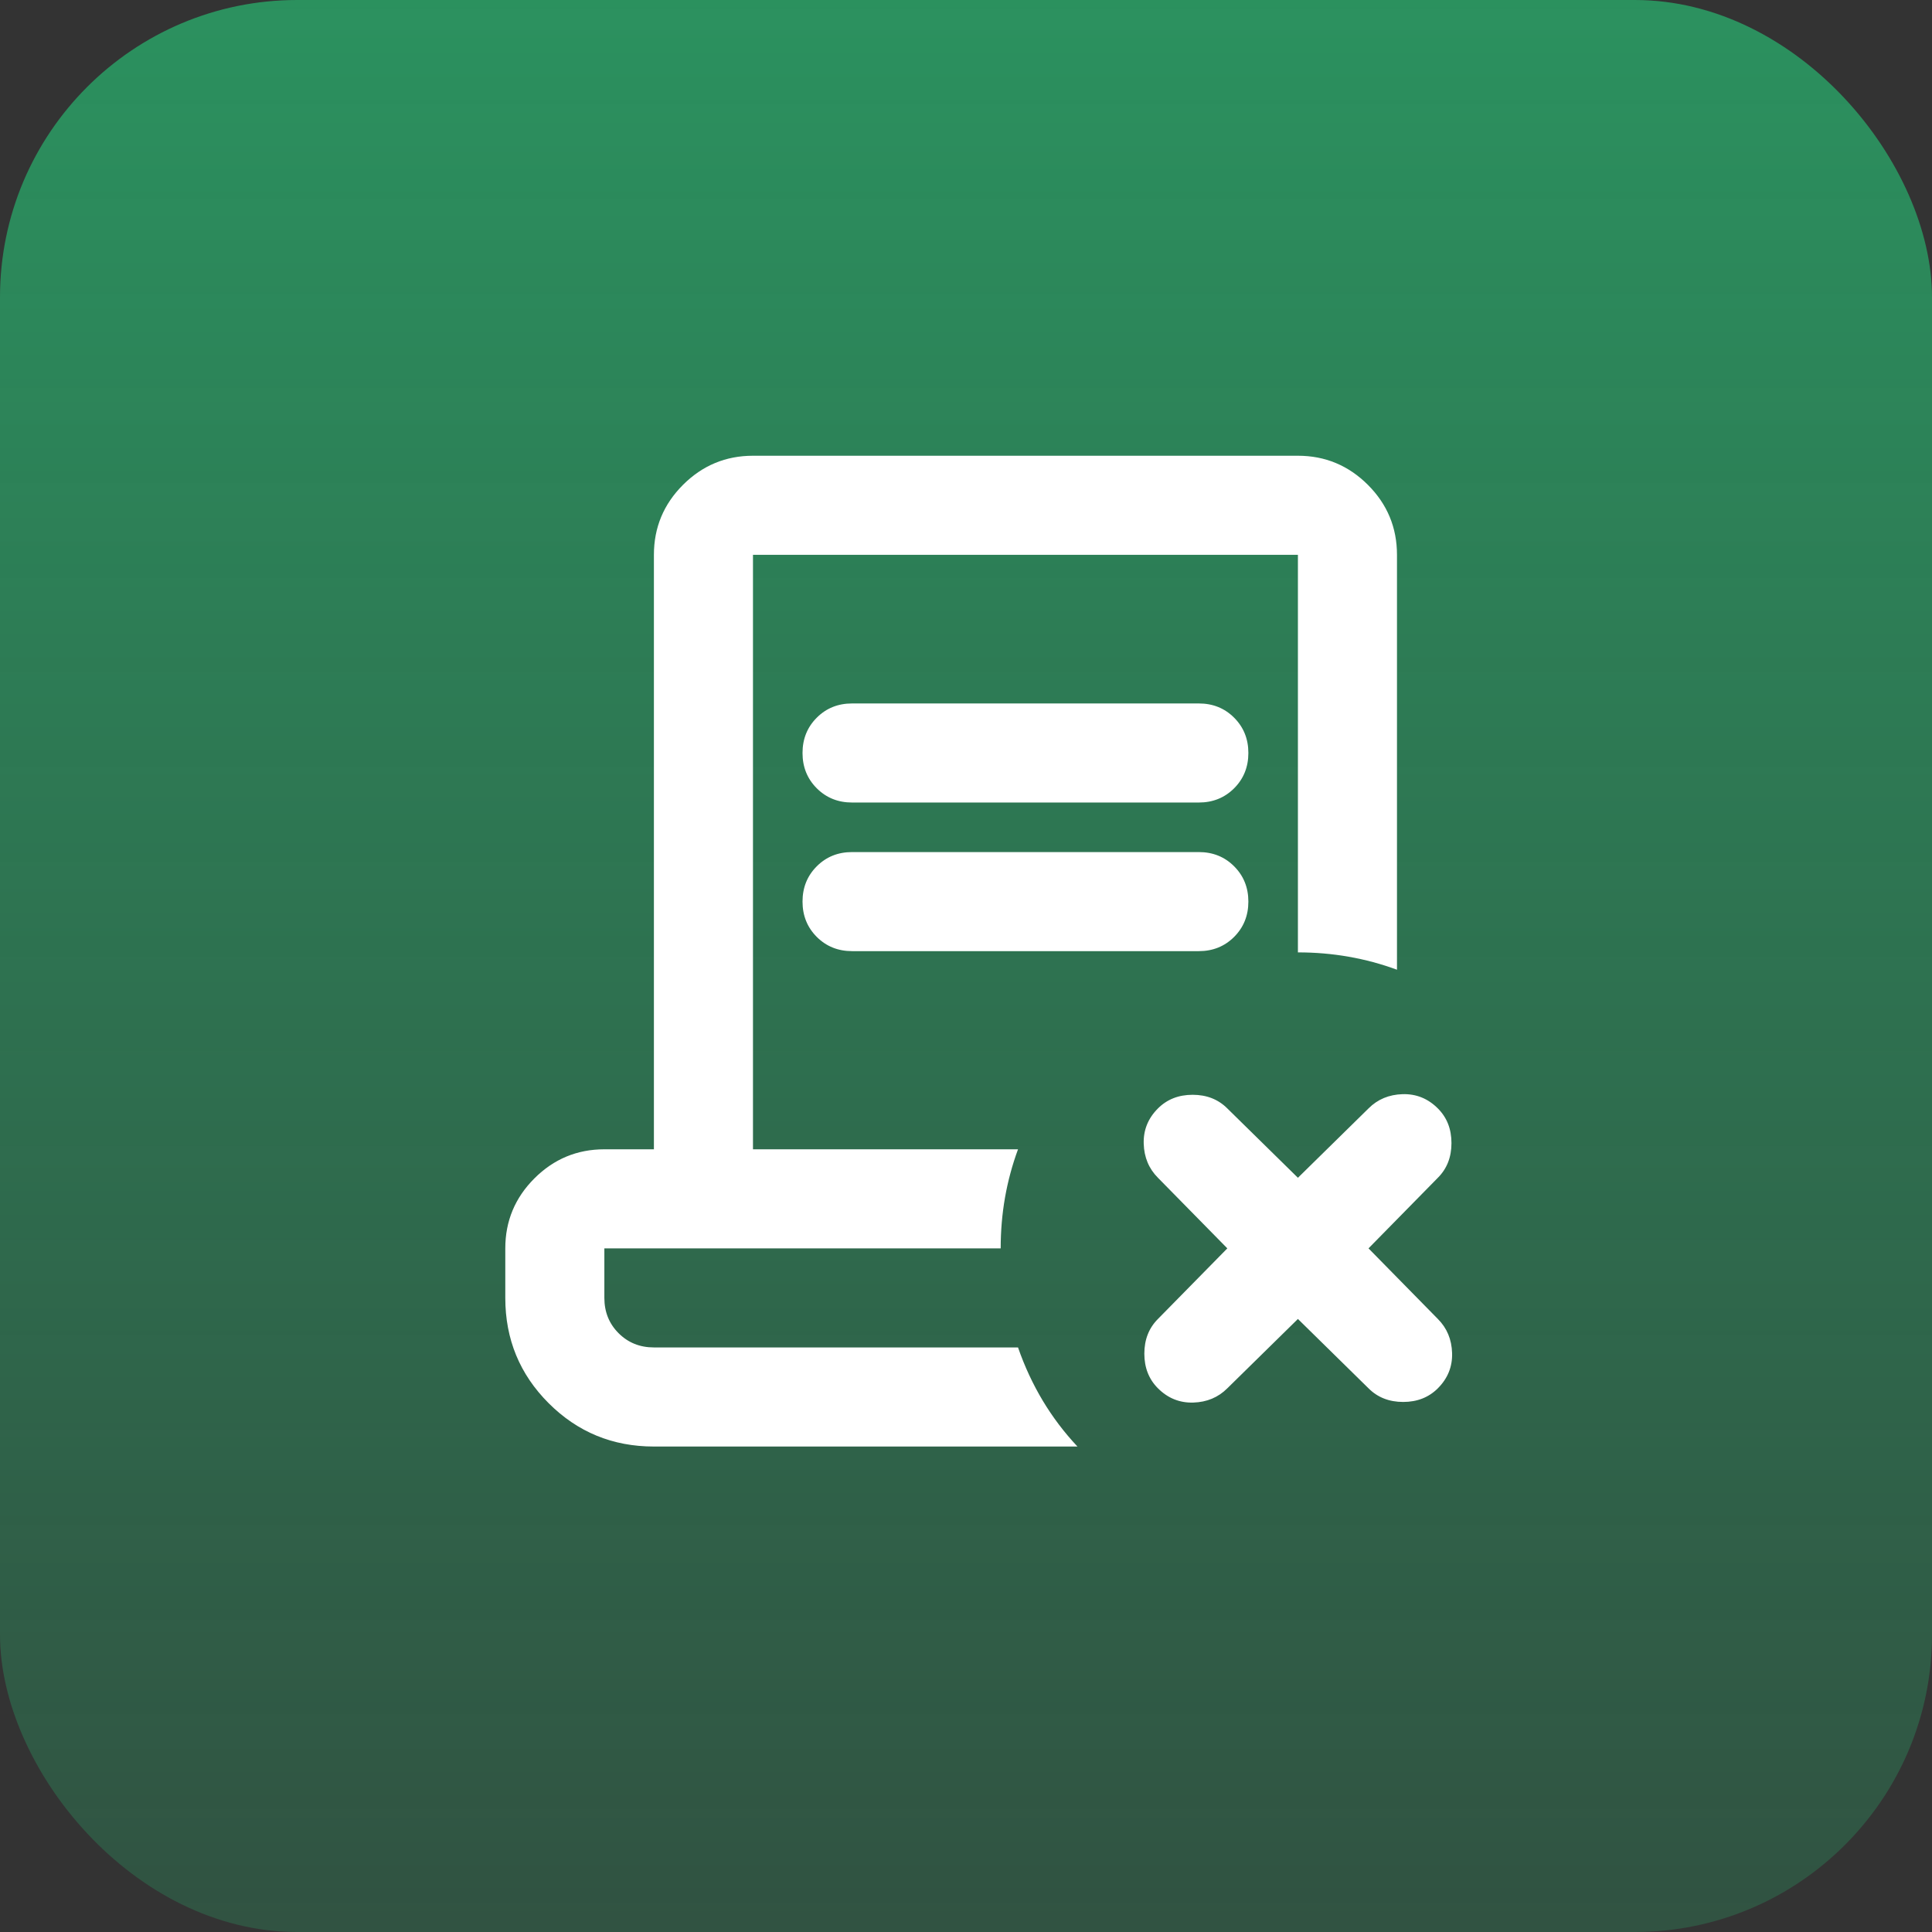 <svg width="65" height="65" viewBox="0 0 65 65" fill="none" xmlns="http://www.w3.org/2000/svg">
<rect x="0" y="0" width="65" height="65" fill="#333333" stroke="none"/>
<rect width="65" height="65" rx="10" fill="url(#paint0_linear_646_5349)"/>
<mask id="mask0_646_5349" style="mask-type:alpha" maskUnits="userSpaceOnUse" x="12" y="12" width="40" height="40">
<rect x="12" y="12" width="40" height="40" fill="#D9D9D9"/>
</mask>
<g mask="url(#mask0_646_5349)">
<path d="M43.667 44.375L41.292 46.708C40.986 47.014 40.604 47.174 40.146 47.188C39.688 47.201 39.292 47.042 38.958 46.708C38.653 46.403 38.5 46.014 38.5 45.542C38.5 45.069 38.653 44.681 38.958 44.375L41.292 42L38.958 39.625C38.653 39.319 38.493 38.938 38.479 38.479C38.465 38.021 38.625 37.625 38.958 37.292C39.264 36.986 39.653 36.833 40.125 36.833C40.597 36.833 40.986 36.986 41.292 37.292L43.667 39.625L46.042 37.292C46.347 36.986 46.729 36.826 47.188 36.812C47.646 36.799 48.042 36.958 48.375 37.292C48.681 37.597 48.833 37.986 48.833 38.458C48.833 38.931 48.681 39.319 48.375 39.625L46.042 42L48.375 44.375C48.681 44.681 48.84 45.062 48.854 45.521C48.868 45.979 48.708 46.375 48.375 46.708C48.069 47.014 47.681 47.167 47.208 47.167C46.736 47.167 46.347 47.014 46.042 46.708L43.667 44.375ZM22 48.667C20.611 48.667 19.431 48.181 18.458 47.208C17.486 46.236 17 45.056 17 43.667V42C17 41.083 17.326 40.299 17.979 39.646C18.632 38.993 19.417 38.667 20.333 38.667H22V18.667C22 17.75 22.326 16.965 22.979 16.312C23.632 15.66 24.417 15.333 25.333 15.333H43.667C44.583 15.333 45.368 15.66 46.021 16.312C46.674 16.965 47 17.75 47 18.667V32.625C46.472 32.431 45.931 32.285 45.375 32.188C44.819 32.09 44.25 32.042 43.667 32.042V18.667H25.333V38.667H34.25C34.056 39.194 33.91 39.736 33.812 40.292C33.715 40.847 33.667 41.417 33.667 42H20.333V43.667C20.333 44.139 20.493 44.535 20.812 44.854C21.132 45.174 21.528 45.333 22 45.333H34.25C34.472 45.972 34.75 46.569 35.083 47.125C35.417 47.681 35.806 48.194 36.25 48.667H22ZM28.667 27C28.194 27 27.799 26.84 27.479 26.521C27.16 26.201 27 25.806 27 25.333C27 24.861 27.16 24.465 27.479 24.146C27.799 23.826 28.194 23.667 28.667 23.667H40.333C40.806 23.667 41.201 23.826 41.521 24.146C41.84 24.465 42 24.861 42 25.333C42 25.806 41.84 26.201 41.521 26.521C41.201 26.84 40.806 27 40.333 27H28.667ZM28.667 32C28.194 32 27.799 31.84 27.479 31.521C27.16 31.201 27 30.805 27 30.333C27 29.861 27.16 29.465 27.479 29.146C27.799 28.826 28.194 28.667 28.667 28.667H40.333C40.806 28.667 41.201 28.826 41.521 29.146C41.84 29.465 42 29.861 42 30.333C42 30.805 41.84 31.201 41.521 31.521C41.201 31.84 40.806 32 40.333 32H28.667Z" fill="white"/>
</g>
<defs>
<linearGradient id="paint0_linear_646_5349" x1="32.5" y1="0" x2="32.5" y2="65" gradientUnits="userSpaceOnUse">
<stop stop-color="#26D07C" stop-opacity="0.6"/>
<stop offset="1" stop-color="#26D07C" stop-opacity="0.2"/>
</linearGradient>
</defs>
</svg>
